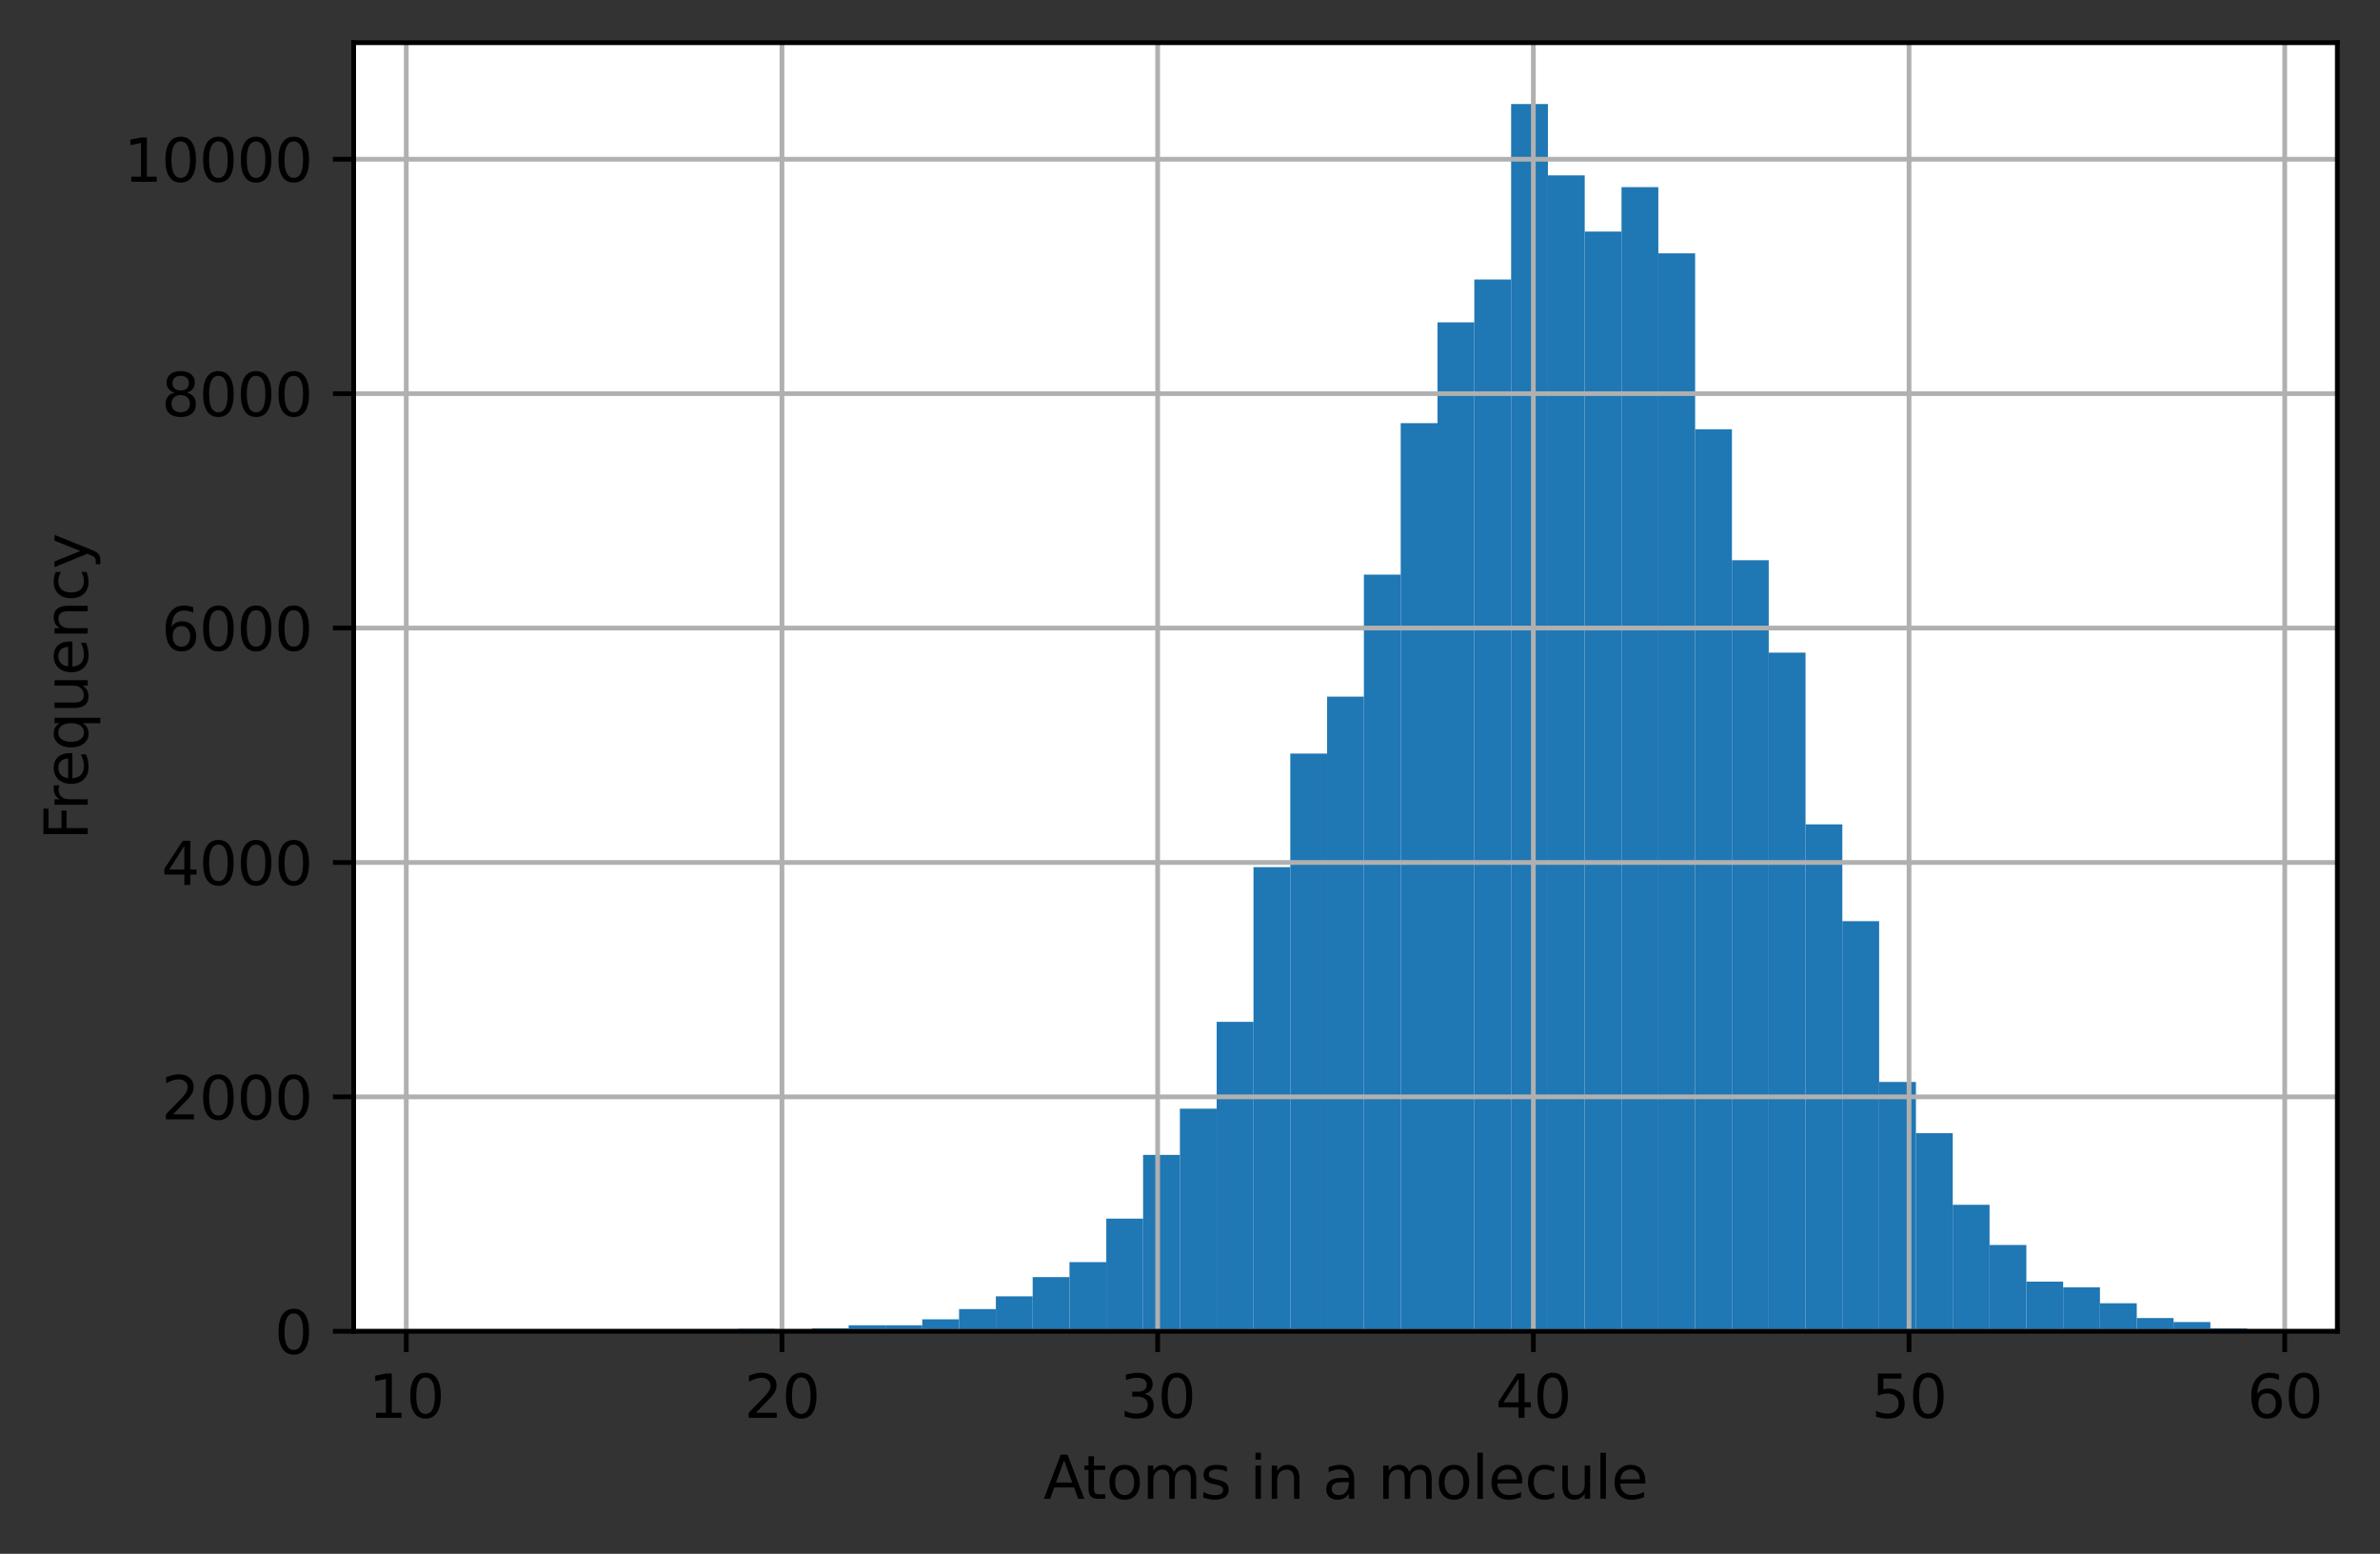 <?xml version="1.0" encoding="utf-8" standalone="no"?>
<!DOCTYPE svg PUBLIC "-//W3C//DTD SVG 1.1//EN"
  "http://www.w3.org/Graphics/SVG/1.1/DTD/svg11.dtd">
<svg xmlns:xlink="http://www.w3.org/1999/xlink" width="401.691pt" height="262.196pt" viewBox="0 0 401.691 262.196" xmlns="http://www.w3.org/2000/svg" version="1.1">
 <rect x="0" y="0" width="401.691" height="262.196" fill="#333333" stroke="none"/>
 <defs>
  <style type="text/css">*{stroke-linejoin: round; stroke-linecap: butt}</style>
 </defs>
 <g id="figure_1">
  <g id="patch_1">
   <path d="M 0 262.196 
L 401.691 262.196 
L 401.691 0 
L 0 0 
L 0 262.196 
z
" style="fill: none"/>
  </g>
  <g id="axes_1">
   <g id="patch_2">
    <path d="M 59.691 224.64 
L 394.491 224.64 
L 394.491 7.2 
L 59.691 7.2 
z
" style="fill: #ffffff"/>
   </g>
   <g id="patch_3">
    <path d="M 74.909 224.64 
L 81.12 224.64 
L 81.12 224.62 
L 74.909 224.62 
z
" clip-path="url(#p9ab1b6b2c2)" style="fill: #1f77b4"/>
   </g>
   <g id="patch_4">
    <path d="M 81.12 224.64 
L 87.332 224.64 
L 87.332 224.62 
L 81.12 224.62 
z
" clip-path="url(#p9ab1b6b2c2)" style="fill: #1f77b4"/>
   </g>
   <g id="patch_5">
    <path d="M 87.332 224.64 
L 93.543 224.64 
L 93.543 224.62 
L 87.332 224.62 
z
" clip-path="url(#p9ab1b6b2c2)" style="fill: #1f77b4"/>
   </g>
   <g id="patch_6">
    <path d="M 93.543 224.64 
L 99.755 224.64 
L 99.755 224.6 
L 93.543 224.6 
z
" clip-path="url(#p9ab1b6b2c2)" style="fill: #1f77b4"/>
   </g>
   <g id="patch_7">
    <path d="M 99.755 224.64 
L 105.966 224.64 
L 105.966 224.62 
L 99.755 224.62 
z
" clip-path="url(#p9ab1b6b2c2)" style="fill: #1f77b4"/>
   </g>
   <g id="patch_8">
    <path d="M 105.966 224.64 
L 112.178 224.64 
L 112.178 224.6 
L 105.966 224.6 
z
" clip-path="url(#p9ab1b6b2c2)" style="fill: #1f77b4"/>
   </g>
   <g id="patch_9">
    <path d="M 112.178 224.64 
L 118.389 224.64 
L 118.389 224.521 
L 112.178 224.521 
z
" clip-path="url(#p9ab1b6b2c2)" style="fill: #1f77b4"/>
   </g>
   <g id="patch_10">
    <path d="M 118.389 224.64 
L 124.601 224.64 
L 124.601 224.561 
L 118.389 224.561 
z
" clip-path="url(#p9ab1b6b2c2)" style="fill: #1f77b4"/>
   </g>
   <g id="patch_11">
    <path d="M 124.601 224.64 
L 130.812 224.64 
L 130.812 224.225 
L 124.601 224.225 
z
" clip-path="url(#p9ab1b6b2c2)" style="fill: #1f77b4"/>
   </g>
   <g id="patch_12">
    <path d="M 130.812 224.64 
L 137.024 224.64 
L 137.024 224.541 
L 130.812 224.541 
z
" clip-path="url(#p9ab1b6b2c2)" style="fill: #1f77b4"/>
   </g>
   <g id="patch_13">
    <path d="M 137.024 224.64 
L 143.235 224.64 
L 143.235 224.126 
L 137.024 224.126 
z
" clip-path="url(#p9ab1b6b2c2)" style="fill: #1f77b4"/>
   </g>
   <g id="patch_14">
    <path d="M 143.235 224.64 
L 149.447 224.64 
L 149.447 223.631 
L 143.235 223.631 
z
" clip-path="url(#p9ab1b6b2c2)" style="fill: #1f77b4"/>
   </g>
   <g id="patch_15">
    <path d="M 149.447 224.64 
L 155.658 224.64 
L 155.658 223.631 
L 149.447 223.631 
z
" clip-path="url(#p9ab1b6b2c2)" style="fill: #1f77b4"/>
   </g>
   <g id="patch_16">
    <path d="M 155.658 224.64 
L 161.87 224.64 
L 161.87 222.623 
L 155.658 222.623 
z
" clip-path="url(#p9ab1b6b2c2)" style="fill: #1f77b4"/>
   </g>
   <g id="patch_17">
    <path d="M 161.87 224.64 
L 168.081 224.64 
L 168.081 220.902 
L 161.87 220.902 
z
" clip-path="url(#p9ab1b6b2c2)" style="fill: #1f77b4"/>
   </g>
   <g id="patch_18">
    <path d="M 168.081 224.64 
L 174.293 224.64 
L 174.293 218.746 
L 168.081 218.746 
z
" clip-path="url(#p9ab1b6b2c2)" style="fill: #1f77b4"/>
   </g>
   <g id="patch_19">
    <path d="M 174.293 224.64 
L 180.504 224.64 
L 180.504 215.503 
L 174.293 215.503 
z
" clip-path="url(#p9ab1b6b2c2)" style="fill: #1f77b4"/>
   </g>
   <g id="patch_20">
    <path d="M 180.504 224.64 
L 186.716 224.64 
L 186.716 212.972 
L 180.504 212.972 
z
" clip-path="url(#p9ab1b6b2c2)" style="fill: #1f77b4"/>
   </g>
   <g id="patch_21">
    <path d="M 186.716 224.64 
L 192.927 224.64 
L 192.927 205.634 
L 186.716 205.634 
z
" clip-path="url(#p9ab1b6b2c2)" style="fill: #1f77b4"/>
   </g>
   <g id="patch_22">
    <path d="M 192.927 224.64 
L 199.139 224.64 
L 199.139 194.876 
L 192.927 194.876 
z
" clip-path="url(#p9ab1b6b2c2)" style="fill: #1f77b4"/>
   </g>
   <g id="patch_23">
    <path d="M 199.139 224.64 
L 205.35 224.64 
L 205.35 187.083 
L 199.139 187.083 
z
" clip-path="url(#p9ab1b6b2c2)" style="fill: #1f77b4"/>
   </g>
   <g id="patch_24">
    <path d="M 205.35 224.64 
L 211.562 224.64 
L 211.562 172.429 
L 205.35 172.429 
z
" clip-path="url(#p9ab1b6b2c2)" style="fill: #1f77b4"/>
   </g>
   <g id="patch_25">
    <path d="M 211.562 224.64 
L 217.773 224.64 
L 217.773 146.323 
L 211.562 146.323 
z
" clip-path="url(#p9ab1b6b2c2)" style="fill: #1f77b4"/>
   </g>
   <g id="patch_26">
    <path d="M 217.773 224.64 
L 223.985 224.64 
L 223.985 127.159 
L 217.773 127.159 
z
" clip-path="url(#p9ab1b6b2c2)" style="fill: #1f77b4"/>
   </g>
   <g id="patch_27">
    <path d="M 223.985 224.64 
L 230.196 224.64 
L 230.196 117.547 
L 223.985 117.547 
z
" clip-path="url(#p9ab1b6b2c2)" style="fill: #1f77b4"/>
   </g>
   <g id="patch_28">
    <path d="M 230.196 224.64 
L 236.408 224.64 
L 236.408 96.959 
L 230.196 96.959 
z
" clip-path="url(#p9ab1b6b2c2)" style="fill: #1f77b4"/>
   </g>
   <g id="patch_29">
    <path d="M 236.408 224.64 
L 242.619 224.64 
L 242.619 71.407 
L 236.408 71.407 
z
" clip-path="url(#p9ab1b6b2c2)" style="fill: #1f77b4"/>
   </g>
   <g id="patch_30">
    <path d="M 242.619 224.64 
L 248.831 224.64 
L 248.831 54.399 
L 242.619 54.399 
z
" clip-path="url(#p9ab1b6b2c2)" style="fill: #1f77b4"/>
   </g>
   <g id="patch_31">
    <path d="M 248.831 224.64 
L 255.042 224.64 
L 255.042 47.161 
L 248.831 47.161 
z
" clip-path="url(#p9ab1b6b2c2)" style="fill: #1f77b4"/>
   </g>
   <g id="patch_32">
    <path d="M 255.042 224.64 
L 261.254 224.64 
L 261.254 17.554 
L 255.042 17.554 
z
" clip-path="url(#p9ab1b6b2c2)" style="fill: #1f77b4"/>
   </g>
   <g id="patch_33">
    <path d="M 261.254 224.64 
L 267.465 224.64 
L 267.465 29.599 
L 261.254 29.599 
z
" clip-path="url(#p9ab1b6b2c2)" style="fill: #1f77b4"/>
   </g>
   <g id="patch_34">
    <path d="M 267.465 224.64 
L 273.677 224.64 
L 273.677 39.072 
L 267.465 39.072 
z
" clip-path="url(#p9ab1b6b2c2)" style="fill: #1f77b4"/>
   </g>
   <g id="patch_35">
    <path d="M 273.677 224.64 
L 279.888 224.64 
L 279.888 31.576 
L 273.677 31.576 
z
" clip-path="url(#p9ab1b6b2c2)" style="fill: #1f77b4"/>
   </g>
   <g id="patch_36">
    <path d="M 279.888 224.64 
L 286.1 224.64 
L 286.1 42.75 
L 279.888 42.75 
z
" clip-path="url(#p9ab1b6b2c2)" style="fill: #1f77b4"/>
   </g>
   <g id="patch_37">
    <path d="M 286.1 224.64 
L 292.311 224.64 
L 292.311 72.436 
L 286.1 72.436 
z
" clip-path="url(#p9ab1b6b2c2)" style="fill: #1f77b4"/>
   </g>
   <g id="patch_38">
    <path d="M 292.311 224.64 
L 298.523 224.64 
L 298.523 94.527 
L 292.311 94.527 
z
" clip-path="url(#p9ab1b6b2c2)" style="fill: #1f77b4"/>
   </g>
   <g id="patch_39">
    <path d="M 298.523 224.64 
L 304.734 224.64 
L 304.734 110.131 
L 298.523 110.131 
z
" clip-path="url(#p9ab1b6b2c2)" style="fill: #1f77b4"/>
   </g>
   <g id="patch_40">
    <path d="M 304.734 224.64 
L 310.946 224.64 
L 310.946 139.104 
L 304.734 139.104 
z
" clip-path="url(#p9ab1b6b2c2)" style="fill: #1f77b4"/>
   </g>
   <g id="patch_41">
    <path d="M 310.946 224.64 
L 317.157 224.64 
L 317.157 155.44 
L 310.946 155.44 
z
" clip-path="url(#p9ab1b6b2c2)" style="fill: #1f77b4"/>
   </g>
   <g id="patch_42">
    <path d="M 317.157 224.64 
L 323.369 224.64 
L 323.369 182.574 
L 317.157 182.574 
z
" clip-path="url(#p9ab1b6b2c2)" style="fill: #1f77b4"/>
   </g>
   <g id="patch_43">
    <path d="M 323.369 224.64 
L 329.58 224.64 
L 329.58 191.217 
L 323.369 191.217 
z
" clip-path="url(#p9ab1b6b2c2)" style="fill: #1f77b4"/>
   </g>
   <g id="patch_44">
    <path d="M 329.58 224.64 
L 335.792 224.64 
L 335.792 203.301 
L 329.58 203.301 
z
" clip-path="url(#p9ab1b6b2c2)" style="fill: #1f77b4"/>
   </g>
   <g id="patch_45">
    <path d="M 335.792 224.64 
L 342.003 224.64 
L 342.003 210.084 
L 335.792 210.084 
z
" clip-path="url(#p9ab1b6b2c2)" style="fill: #1f77b4"/>
   </g>
   <g id="patch_46">
    <path d="M 342.003 224.64 
L 348.215 224.64 
L 348.215 216.255 
L 342.003 216.255 
z
" clip-path="url(#p9ab1b6b2c2)" style="fill: #1f77b4"/>
   </g>
   <g id="patch_47">
    <path d="M 348.215 224.64 
L 354.426 224.64 
L 354.426 217.224 
L 348.215 217.224 
z
" clip-path="url(#p9ab1b6b2c2)" style="fill: #1f77b4"/>
   </g>
   <g id="patch_48">
    <path d="M 354.426 224.64 
L 360.638 224.64 
L 360.638 219.913 
L 354.426 219.913 
z
" clip-path="url(#p9ab1b6b2c2)" style="fill: #1f77b4"/>
   </g>
   <g id="patch_49">
    <path d="M 360.638 224.64 
L 366.849 224.64 
L 366.849 222.405 
L 360.638 222.405 
z
" clip-path="url(#p9ab1b6b2c2)" style="fill: #1f77b4"/>
   </g>
   <g id="patch_50">
    <path d="M 366.849 224.64 
L 373.061 224.64 
L 373.061 223.078 
L 366.849 223.078 
z
" clip-path="url(#p9ab1b6b2c2)" style="fill: #1f77b4"/>
   </g>
   <g id="patch_51">
    <path d="M 373.061 224.64 
L 379.272 224.64 
L 379.272 224.146 
L 373.061 224.146 
z
" clip-path="url(#p9ab1b6b2c2)" style="fill: #1f77b4"/>
   </g>
   <g id="matplotlib.axis_1">
    <g id="xtick_1">
     <g id="line2d_1">
      <path d="M 68.568 224.64 
L 68.568 7.2 
" clip-path="url(#p9ab1b6b2c2)" style="fill: none; stroke: #b0b0b0; stroke-width: 0.8; stroke-linecap: square"/>
     </g>
     <g id="line2d_2">
      <defs>
       <path id="mabae543d43" d="M 0 0 
L 0 3.5 
" style="stroke: #000000; stroke-width: 0.8"/>
      </defs>
      <g>
       <use xlink:href="#mabae543d43" x="68.568" y="224.64" style="stroke: #000000; stroke-width: 0.8"/>
      </g>
     </g>
     <g id="text_1">
      <!-- 10 -->
      <g transform="translate(62.205 239.238)scale(0.1 -0.1)">
       <defs>
        <path id="DejaVuSans-31" d="M 794 531 
L 1825 531 
L 1825 4091 
L 703 3866 
L 703 4441 
L 1819 4666 
L 2450 4666 
L 2450 531 
L 3481 531 
L 3481 0 
L 794 0 
L 794 531 
z
" transform="scale(0.016)"/>
        <path id="DejaVuSans-30" d="M 2034 4250 
Q 1547 4250 1301 3770 
Q 1056 3291 1056 2328 
Q 1056 1369 1301 889 
Q 1547 409 2034 409 
Q 2525 409 2770 889 
Q 3016 1369 3016 2328 
Q 3016 3291 2770 3770 
Q 2525 4250 2034 4250 
z
M 2034 4750 
Q 2819 4750 3233 4129 
Q 3647 3509 3647 2328 
Q 3647 1150 3233 529 
Q 2819 -91 2034 -91 
Q 1250 -91 836 529 
Q 422 1150 422 2328 
Q 422 3509 836 4129 
Q 1250 4750 2034 4750 
z
" transform="scale(0.016)"/>
       </defs>
       <use xlink:href="#DejaVuSans-31"/>
       <use xlink:href="#DejaVuSans-30" x="63.623"/>
      </g>
     </g>
    </g>
    <g id="xtick_2">
     <g id="line2d_3">
      <path d="M 131.977 224.64 
L 131.977 7.2 
" clip-path="url(#p9ab1b6b2c2)" style="fill: none; stroke: #b0b0b0; stroke-width: 0.8; stroke-linecap: square"/>
     </g>
     <g id="line2d_4">
      <g>
       <use xlink:href="#mabae543d43" x="131.977" y="224.64" style="stroke: #000000; stroke-width: 0.8"/>
      </g>
     </g>
     <g id="text_2">
      <!-- 20 -->
      <g transform="translate(125.614 239.238)scale(0.1 -0.1)">
       <defs>
        <path id="DejaVuSans-32" d="M 1228 531 
L 3431 531 
L 3431 0 
L 469 0 
L 469 531 
Q 828 903 1448 1529 
Q 2069 2156 2228 2338 
Q 2531 2678 2651 2914 
Q 2772 3150 2772 3378 
Q 2772 3750 2511 3984 
Q 2250 4219 1831 4219 
Q 1534 4219 1204 4116 
Q 875 4013 500 3803 
L 500 4441 
Q 881 4594 1212 4672 
Q 1544 4750 1819 4750 
Q 2544 4750 2975 4387 
Q 3406 4025 3406 3419 
Q 3406 3131 3298 2873 
Q 3191 2616 2906 2266 
Q 2828 2175 2409 1742 
Q 1991 1309 1228 531 
z
" transform="scale(0.016)"/>
       </defs>
       <use xlink:href="#DejaVuSans-32"/>
       <use xlink:href="#DejaVuSans-30" x="63.623"/>
      </g>
     </g>
    </g>
    <g id="xtick_3">
     <g id="line2d_5">
      <path d="M 195.386 224.64 
L 195.386 7.2 
" clip-path="url(#p9ab1b6b2c2)" style="fill: none; stroke: #b0b0b0; stroke-width: 0.8; stroke-linecap: square"/>
     </g>
     <g id="line2d_6">
      <g>
       <use xlink:href="#mabae543d43" x="195.386" y="224.64" style="stroke: #000000; stroke-width: 0.8"/>
      </g>
     </g>
     <g id="text_3">
      <!-- 30 -->
      <g transform="translate(189.024 239.238)scale(0.1 -0.1)">
       <defs>
        <path id="DejaVuSans-33" d="M 2597 2516 
Q 3050 2419 3304 2112 
Q 3559 1806 3559 1356 
Q 3559 666 3084 287 
Q 2609 -91 1734 -91 
Q 1441 -91 1130 -33 
Q 819 25 488 141 
L 488 750 
Q 750 597 1062 519 
Q 1375 441 1716 441 
Q 2309 441 2620 675 
Q 2931 909 2931 1356 
Q 2931 1769 2642 2001 
Q 2353 2234 1838 2234 
L 1294 2234 
L 1294 2753 
L 1863 2753 
Q 2328 2753 2575 2939 
Q 2822 3125 2822 3475 
Q 2822 3834 2567 4026 
Q 2313 4219 1838 4219 
Q 1578 4219 1281 4162 
Q 984 4106 628 3988 
L 628 4550 
Q 988 4650 1302 4700 
Q 1616 4750 1894 4750 
Q 2613 4750 3031 4423 
Q 3450 4097 3450 3541 
Q 3450 3153 3228 2886 
Q 3006 2619 2597 2516 
z
" transform="scale(0.016)"/>
       </defs>
       <use xlink:href="#DejaVuSans-33"/>
       <use xlink:href="#DejaVuSans-30" x="63.623"/>
      </g>
     </g>
    </g>
    <g id="xtick_4">
     <g id="line2d_7">
      <path d="M 258.795 224.64 
L 258.795 7.2 
" clip-path="url(#p9ab1b6b2c2)" style="fill: none; stroke: #b0b0b0; stroke-width: 0.8; stroke-linecap: square"/>
     </g>
     <g id="line2d_8">
      <g>
       <use xlink:href="#mabae543d43" x="258.795" y="224.64" style="stroke: #000000; stroke-width: 0.8"/>
      </g>
     </g>
     <g id="text_4">
      <!-- 40 -->
      <g transform="translate(252.433 239.238)scale(0.1 -0.1)">
       <defs>
        <path id="DejaVuSans-34" d="M 2419 4116 
L 825 1625 
L 2419 1625 
L 2419 4116 
z
M 2253 4666 
L 3047 4666 
L 3047 1625 
L 3713 1625 
L 3713 1100 
L 3047 1100 
L 3047 0 
L 2419 0 
L 2419 1100 
L 313 1100 
L 313 1709 
L 2253 4666 
z
" transform="scale(0.016)"/>
       </defs>
       <use xlink:href="#DejaVuSans-34"/>
       <use xlink:href="#DejaVuSans-30" x="63.623"/>
      </g>
     </g>
    </g>
    <g id="xtick_5">
     <g id="line2d_9">
      <path d="M 322.204 224.64 
L 322.204 7.2 
" clip-path="url(#p9ab1b6b2c2)" style="fill: none; stroke: #b0b0b0; stroke-width: 0.8; stroke-linecap: square"/>
     </g>
     <g id="line2d_10">
      <g>
       <use xlink:href="#mabae543d43" x="322.204" y="224.64" style="stroke: #000000; stroke-width: 0.8"/>
      </g>
     </g>
     <g id="text_5">
      <!-- 50 -->
      <g transform="translate(315.842 239.238)scale(0.1 -0.1)">
       <defs>
        <path id="DejaVuSans-35" d="M 691 4666 
L 3169 4666 
L 3169 4134 
L 1269 4134 
L 1269 2991 
Q 1406 3038 1543 3061 
Q 1681 3084 1819 3084 
Q 2600 3084 3056 2656 
Q 3513 2228 3513 1497 
Q 3513 744 3044 326 
Q 2575 -91 1722 -91 
Q 1428 -91 1123 -41 
Q 819 9 494 109 
L 494 744 
Q 775 591 1075 516 
Q 1375 441 1709 441 
Q 2250 441 2565 725 
Q 2881 1009 2881 1497 
Q 2881 1984 2565 2268 
Q 2250 2553 1709 2553 
Q 1456 2553 1204 2497 
Q 953 2441 691 2322 
L 691 4666 
z
" transform="scale(0.016)"/>
       </defs>
       <use xlink:href="#DejaVuSans-35"/>
       <use xlink:href="#DejaVuSans-30" x="63.623"/>
      </g>
     </g>
    </g>
    <g id="xtick_6">
     <g id="line2d_11">
      <path d="M 385.613 224.64 
L 385.613 7.2 
" clip-path="url(#p9ab1b6b2c2)" style="fill: none; stroke: #b0b0b0; stroke-width: 0.8; stroke-linecap: square"/>
     </g>
     <g id="line2d_12">
      <g>
       <use xlink:href="#mabae543d43" x="385.613" y="224.64" style="stroke: #000000; stroke-width: 0.8"/>
      </g>
     </g>
     <g id="text_6">
      <!-- 60 -->
      <g transform="translate(379.251 239.238)scale(0.1 -0.1)">
       <defs>
        <path id="DejaVuSans-36" d="M 2113 2584 
Q 1688 2584 1439 2293 
Q 1191 2003 1191 1497 
Q 1191 994 1439 701 
Q 1688 409 2113 409 
Q 2538 409 2786 701 
Q 3034 994 3034 1497 
Q 3034 2003 2786 2293 
Q 2538 2584 2113 2584 
z
M 3366 4563 
L 3366 3988 
Q 3128 4100 2886 4159 
Q 2644 4219 2406 4219 
Q 1781 4219 1451 3797 
Q 1122 3375 1075 2522 
Q 1259 2794 1537 2939 
Q 1816 3084 2150 3084 
Q 2853 3084 3261 2657 
Q 3669 2231 3669 1497 
Q 3669 778 3244 343 
Q 2819 -91 2113 -91 
Q 1303 -91 875 529 
Q 447 1150 447 2328 
Q 447 3434 972 4092 
Q 1497 4750 2381 4750 
Q 2619 4750 2861 4703 
Q 3103 4656 3366 4563 
z
" transform="scale(0.016)"/>
       </defs>
       <use xlink:href="#DejaVuSans-36"/>
       <use xlink:href="#DejaVuSans-30" x="63.623"/>
      </g>
     </g>
    </g>
    <g id="text_7">
     <!-- Atoms in a molecule -->
     <g transform="translate(176.095 252.917)scale(0.1 -0.1)">
      <defs>
       <path id="DejaVuSans-41" d="M 2188 4044 
L 1331 1722 
L 3047 1722 
L 2188 4044 
z
M 1831 4666 
L 2547 4666 
L 4325 0 
L 3669 0 
L 3244 1197 
L 1141 1197 
L 716 0 
L 50 0 
L 1831 4666 
z
" transform="scale(0.016)"/>
       <path id="DejaVuSans-74" d="M 1172 4494 
L 1172 3500 
L 2356 3500 
L 2356 3053 
L 1172 3053 
L 1172 1153 
Q 1172 725 1289 603 
Q 1406 481 1766 481 
L 2356 481 
L 2356 0 
L 1766 0 
Q 1100 0 847 248 
Q 594 497 594 1153 
L 594 3053 
L 172 3053 
L 172 3500 
L 594 3500 
L 594 4494 
L 1172 4494 
z
" transform="scale(0.016)"/>
       <path id="DejaVuSans-6f" d="M 1959 3097 
Q 1497 3097 1228 2736 
Q 959 2375 959 1747 
Q 959 1119 1226 758 
Q 1494 397 1959 397 
Q 2419 397 2687 759 
Q 2956 1122 2956 1747 
Q 2956 2369 2687 2733 
Q 2419 3097 1959 3097 
z
M 1959 3584 
Q 2709 3584 3137 3096 
Q 3566 2609 3566 1747 
Q 3566 888 3137 398 
Q 2709 -91 1959 -91 
Q 1206 -91 779 398 
Q 353 888 353 1747 
Q 353 2609 779 3096 
Q 1206 3584 1959 3584 
z
" transform="scale(0.016)"/>
       <path id="DejaVuSans-6d" d="M 3328 2828 
Q 3544 3216 3844 3400 
Q 4144 3584 4550 3584 
Q 5097 3584 5394 3201 
Q 5691 2819 5691 2113 
L 5691 0 
L 5113 0 
L 5113 2094 
Q 5113 2597 4934 2840 
Q 4756 3084 4391 3084 
Q 3944 3084 3684 2787 
Q 3425 2491 3425 1978 
L 3425 0 
L 2847 0 
L 2847 2094 
Q 2847 2600 2669 2842 
Q 2491 3084 2119 3084 
Q 1678 3084 1418 2786 
Q 1159 2488 1159 1978 
L 1159 0 
L 581 0 
L 581 3500 
L 1159 3500 
L 1159 2956 
Q 1356 3278 1631 3431 
Q 1906 3584 2284 3584 
Q 2666 3584 2933 3390 
Q 3200 3197 3328 2828 
z
" transform="scale(0.016)"/>
       <path id="DejaVuSans-73" d="M 2834 3397 
L 2834 2853 
Q 2591 2978 2328 3040 
Q 2066 3103 1784 3103 
Q 1356 3103 1142 2972 
Q 928 2841 928 2578 
Q 928 2378 1081 2264 
Q 1234 2150 1697 2047 
L 1894 2003 
Q 2506 1872 2764 1633 
Q 3022 1394 3022 966 
Q 3022 478 2636 193 
Q 2250 -91 1575 -91 
Q 1294 -91 989 -36 
Q 684 19 347 128 
L 347 722 
Q 666 556 975 473 
Q 1284 391 1588 391 
Q 1994 391 2212 530 
Q 2431 669 2431 922 
Q 2431 1156 2273 1281 
Q 2116 1406 1581 1522 
L 1381 1569 
Q 847 1681 609 1914 
Q 372 2147 372 2553 
Q 372 3047 722 3315 
Q 1072 3584 1716 3584 
Q 2034 3584 2315 3537 
Q 2597 3491 2834 3397 
z
" transform="scale(0.016)"/>
       <path id="DejaVuSans-20" transform="scale(0.016)"/>
       <path id="DejaVuSans-69" d="M 603 3500 
L 1178 3500 
L 1178 0 
L 603 0 
L 603 3500 
z
M 603 4863 
L 1178 4863 
L 1178 4134 
L 603 4134 
L 603 4863 
z
" transform="scale(0.016)"/>
       <path id="DejaVuSans-6e" d="M 3513 2113 
L 3513 0 
L 2938 0 
L 2938 2094 
Q 2938 2591 2744 2837 
Q 2550 3084 2163 3084 
Q 1697 3084 1428 2787 
Q 1159 2491 1159 1978 
L 1159 0 
L 581 0 
L 581 3500 
L 1159 3500 
L 1159 2956 
Q 1366 3272 1645 3428 
Q 1925 3584 2291 3584 
Q 2894 3584 3203 3211 
Q 3513 2838 3513 2113 
z
" transform="scale(0.016)"/>
       <path id="DejaVuSans-61" d="M 2194 1759 
Q 1497 1759 1228 1600 
Q 959 1441 959 1056 
Q 959 750 1161 570 
Q 1363 391 1709 391 
Q 2188 391 2477 730 
Q 2766 1069 2766 1631 
L 2766 1759 
L 2194 1759 
z
M 3341 1997 
L 3341 0 
L 2766 0 
L 2766 531 
Q 2569 213 2275 61 
Q 1981 -91 1556 -91 
Q 1019 -91 701 211 
Q 384 513 384 1019 
Q 384 1609 779 1909 
Q 1175 2209 1959 2209 
L 2766 2209 
L 2766 2266 
Q 2766 2663 2505 2880 
Q 2244 3097 1772 3097 
Q 1472 3097 1187 3025 
Q 903 2953 641 2809 
L 641 3341 
Q 956 3463 1253 3523 
Q 1550 3584 1831 3584 
Q 2591 3584 2966 3190 
Q 3341 2797 3341 1997 
z
" transform="scale(0.016)"/>
       <path id="DejaVuSans-6c" d="M 603 4863 
L 1178 4863 
L 1178 0 
L 603 0 
L 603 4863 
z
" transform="scale(0.016)"/>
       <path id="DejaVuSans-65" d="M 3597 1894 
L 3597 1613 
L 953 1613 
Q 991 1019 1311 708 
Q 1631 397 2203 397 
Q 2534 397 2845 478 
Q 3156 559 3463 722 
L 3463 178 
Q 3153 47 2828 -22 
Q 2503 -91 2169 -91 
Q 1331 -91 842 396 
Q 353 884 353 1716 
Q 353 2575 817 3079 
Q 1281 3584 2069 3584 
Q 2775 3584 3186 3129 
Q 3597 2675 3597 1894 
z
M 3022 2063 
Q 3016 2534 2758 2815 
Q 2500 3097 2075 3097 
Q 1594 3097 1305 2825 
Q 1016 2553 972 2059 
L 3022 2063 
z
" transform="scale(0.016)"/>
       <path id="DejaVuSans-63" d="M 3122 3366 
L 3122 2828 
Q 2878 2963 2633 3030 
Q 2388 3097 2138 3097 
Q 1578 3097 1268 2742 
Q 959 2388 959 1747 
Q 959 1106 1268 751 
Q 1578 397 2138 397 
Q 2388 397 2633 464 
Q 2878 531 3122 666 
L 3122 134 
Q 2881 22 2623 -34 
Q 2366 -91 2075 -91 
Q 1284 -91 818 406 
Q 353 903 353 1747 
Q 353 2603 823 3093 
Q 1294 3584 2113 3584 
Q 2378 3584 2631 3529 
Q 2884 3475 3122 3366 
z
" transform="scale(0.016)"/>
       <path id="DejaVuSans-75" d="M 544 1381 
L 544 3500 
L 1119 3500 
L 1119 1403 
Q 1119 906 1312 657 
Q 1506 409 1894 409 
Q 2359 409 2629 706 
Q 2900 1003 2900 1516 
L 2900 3500 
L 3475 3500 
L 3475 0 
L 2900 0 
L 2900 538 
Q 2691 219 2414 64 
Q 2138 -91 1772 -91 
Q 1169 -91 856 284 
Q 544 659 544 1381 
z
M 1991 3584 
L 1991 3584 
z
" transform="scale(0.016)"/>
      </defs>
      <use xlink:href="#DejaVuSans-41"/>
      <use xlink:href="#DejaVuSans-74" x="66.658"/>
      <use xlink:href="#DejaVuSans-6f" x="105.867"/>
      <use xlink:href="#DejaVuSans-6d" x="167.049"/>
      <use xlink:href="#DejaVuSans-73" x="264.461"/>
      <use xlink:href="#DejaVuSans-20" x="316.561"/>
      <use xlink:href="#DejaVuSans-69" x="348.348"/>
      <use xlink:href="#DejaVuSans-6e" x="376.131"/>
      <use xlink:href="#DejaVuSans-20" x="439.51"/>
      <use xlink:href="#DejaVuSans-61" x="471.297"/>
      <use xlink:href="#DejaVuSans-20" x="532.576"/>
      <use xlink:href="#DejaVuSans-6d" x="564.363"/>
      <use xlink:href="#DejaVuSans-6f" x="661.775"/>
      <use xlink:href="#DejaVuSans-6c" x="722.957"/>
      <use xlink:href="#DejaVuSans-65" x="750.74"/>
      <use xlink:href="#DejaVuSans-63" x="812.264"/>
      <use xlink:href="#DejaVuSans-75" x="867.244"/>
      <use xlink:href="#DejaVuSans-6c" x="930.623"/>
      <use xlink:href="#DejaVuSans-65" x="958.406"/>
     </g>
    </g>
   </g>
   <g id="matplotlib.axis_2">
    <g id="ytick_1">
     <g id="line2d_13">
      <path d="M 59.691 224.64 
L 394.491 224.64 
" clip-path="url(#p9ab1b6b2c2)" style="fill: none; stroke: #b0b0b0; stroke-width: 0.8; stroke-linecap: square"/>
     </g>
     <g id="line2d_14">
      <defs>
       <path id="m6a761ffbe0" d="M 0 0 
L -3.5 0 
" style="stroke: #000000; stroke-width: 0.8"/>
      </defs>
      <g>
       <use xlink:href="#m6a761ffbe0" x="59.691" y="224.64" style="stroke: #000000; stroke-width: 0.8"/>
      </g>
     </g>
     <g id="text_8">
      <!-- 0 -->
      <g transform="translate(46.328 228.439)scale(0.1 -0.1)">
       <use xlink:href="#DejaVuSans-30"/>
      </g>
     </g>
    </g>
    <g id="ytick_2">
     <g id="line2d_15">
      <path d="M 59.691 185.086 
L 394.491 185.086 
" clip-path="url(#p9ab1b6b2c2)" style="fill: none; stroke: #b0b0b0; stroke-width: 0.8; stroke-linecap: square"/>
     </g>
     <g id="line2d_16">
      <g>
       <use xlink:href="#m6a761ffbe0" x="59.691" y="185.086" style="stroke: #000000; stroke-width: 0.8"/>
      </g>
     </g>
     <g id="text_9">
      <!-- 2000 -->
      <g transform="translate(27.241 188.885)scale(0.1 -0.1)">
       <use xlink:href="#DejaVuSans-32"/>
       <use xlink:href="#DejaVuSans-30" x="63.623"/>
       <use xlink:href="#DejaVuSans-30" x="127.246"/>
       <use xlink:href="#DejaVuSans-30" x="190.869"/>
      </g>
     </g>
    </g>
    <g id="ytick_3">
     <g id="line2d_17">
      <path d="M 59.691 145.532 
L 394.491 145.532 
" clip-path="url(#p9ab1b6b2c2)" style="fill: none; stroke: #b0b0b0; stroke-width: 0.8; stroke-linecap: square"/>
     </g>
     <g id="line2d_18">
      <g>
       <use xlink:href="#m6a761ffbe0" x="59.691" y="145.532" style="stroke: #000000; stroke-width: 0.8"/>
      </g>
     </g>
     <g id="text_10">
      <!-- 4000 -->
      <g transform="translate(27.241 149.331)scale(0.1 -0.1)">
       <use xlink:href="#DejaVuSans-34"/>
       <use xlink:href="#DejaVuSans-30" x="63.623"/>
       <use xlink:href="#DejaVuSans-30" x="127.246"/>
       <use xlink:href="#DejaVuSans-30" x="190.869"/>
      </g>
     </g>
    </g>
    <g id="ytick_4">
     <g id="line2d_19">
      <path d="M 59.691 105.978 
L 394.491 105.978 
" clip-path="url(#p9ab1b6b2c2)" style="fill: none; stroke: #b0b0b0; stroke-width: 0.8; stroke-linecap: square"/>
     </g>
     <g id="line2d_20">
      <g>
       <use xlink:href="#m6a761ffbe0" x="59.691" y="105.978" style="stroke: #000000; stroke-width: 0.8"/>
      </g>
     </g>
     <g id="text_11">
      <!-- 6000 -->
      <g transform="translate(27.241 109.777)scale(0.1 -0.1)">
       <use xlink:href="#DejaVuSans-36"/>
       <use xlink:href="#DejaVuSans-30" x="63.623"/>
       <use xlink:href="#DejaVuSans-30" x="127.246"/>
       <use xlink:href="#DejaVuSans-30" x="190.869"/>
      </g>
     </g>
    </g>
    <g id="ytick_5">
     <g id="line2d_21">
      <path d="M 59.691 66.423 
L 394.491 66.423 
" clip-path="url(#p9ab1b6b2c2)" style="fill: none; stroke: #b0b0b0; stroke-width: 0.8; stroke-linecap: square"/>
     </g>
     <g id="line2d_22">
      <g>
       <use xlink:href="#m6a761ffbe0" x="59.691" y="66.423" style="stroke: #000000; stroke-width: 0.8"/>
      </g>
     </g>
     <g id="text_12">
      <!-- 8000 -->
      <g transform="translate(27.241 70.223)scale(0.1 -0.1)">
       <defs>
        <path id="DejaVuSans-38" d="M 2034 2216 
Q 1584 2216 1326 1975 
Q 1069 1734 1069 1313 
Q 1069 891 1326 650 
Q 1584 409 2034 409 
Q 2484 409 2743 651 
Q 3003 894 3003 1313 
Q 3003 1734 2745 1975 
Q 2488 2216 2034 2216 
z
M 1403 2484 
Q 997 2584 770 2862 
Q 544 3141 544 3541 
Q 544 4100 942 4425 
Q 1341 4750 2034 4750 
Q 2731 4750 3128 4425 
Q 3525 4100 3525 3541 
Q 3525 3141 3298 2862 
Q 3072 2584 2669 2484 
Q 3125 2378 3379 2068 
Q 3634 1759 3634 1313 
Q 3634 634 3220 271 
Q 2806 -91 2034 -91 
Q 1263 -91 848 271 
Q 434 634 434 1313 
Q 434 1759 690 2068 
Q 947 2378 1403 2484 
z
M 1172 3481 
Q 1172 3119 1398 2916 
Q 1625 2713 2034 2713 
Q 2441 2713 2670 2916 
Q 2900 3119 2900 3481 
Q 2900 3844 2670 4047 
Q 2441 4250 2034 4250 
Q 1625 4250 1398 4047 
Q 1172 3844 1172 3481 
z
" transform="scale(0.016)"/>
       </defs>
       <use xlink:href="#DejaVuSans-38"/>
       <use xlink:href="#DejaVuSans-30" x="63.623"/>
       <use xlink:href="#DejaVuSans-30" x="127.246"/>
       <use xlink:href="#DejaVuSans-30" x="190.869"/>
      </g>
     </g>
    </g>
    <g id="ytick_6">
     <g id="line2d_23">
      <path d="M 59.691 26.869 
L 394.491 26.869 
" clip-path="url(#p9ab1b6b2c2)" style="fill: none; stroke: #b0b0b0; stroke-width: 0.8; stroke-linecap: square"/>
     </g>
     <g id="line2d_24">
      <g>
       <use xlink:href="#m6a761ffbe0" x="59.691" y="26.869" style="stroke: #000000; stroke-width: 0.8"/>
      </g>
     </g>
     <g id="text_13">
      <!-- 10000 -->
      <g transform="translate(20.878 30.669)scale(0.1 -0.1)">
       <use xlink:href="#DejaVuSans-31"/>
       <use xlink:href="#DejaVuSans-30" x="63.623"/>
       <use xlink:href="#DejaVuSans-30" x="127.246"/>
       <use xlink:href="#DejaVuSans-30" x="190.869"/>
       <use xlink:href="#DejaVuSans-30" x="254.492"/>
      </g>
     </g>
    </g>
    <g id="text_14">
     <!-- Frequency -->
     <g transform="translate(14.798 141.75)rotate(-90)scale(0.1 -0.1)">
      <defs>
       <path id="DejaVuSans-46" d="M 628 4666 
L 3309 4666 
L 3309 4134 
L 1259 4134 
L 1259 2759 
L 3109 2759 
L 3109 2228 
L 1259 2228 
L 1259 0 
L 628 0 
L 628 4666 
z
" transform="scale(0.016)"/>
       <path id="DejaVuSans-72" d="M 2631 2963 
Q 2534 3019 2420 3045 
Q 2306 3072 2169 3072 
Q 1681 3072 1420 2755 
Q 1159 2438 1159 1844 
L 1159 0 
L 581 0 
L 581 3500 
L 1159 3500 
L 1159 2956 
Q 1341 3275 1631 3429 
Q 1922 3584 2338 3584 
Q 2397 3584 2469 3576 
Q 2541 3569 2628 3553 
L 2631 2963 
z
" transform="scale(0.016)"/>
       <path id="DejaVuSans-71" d="M 947 1747 
Q 947 1113 1208 752 
Q 1469 391 1925 391 
Q 2381 391 2643 752 
Q 2906 1113 2906 1747 
Q 2906 2381 2643 2742 
Q 2381 3103 1925 3103 
Q 1469 3103 1208 2742 
Q 947 2381 947 1747 
z
M 2906 525 
Q 2725 213 2448 61 
Q 2172 -91 1784 -91 
Q 1150 -91 751 415 
Q 353 922 353 1747 
Q 353 2572 751 3078 
Q 1150 3584 1784 3584 
Q 2172 3584 2448 3432 
Q 2725 3281 2906 2969 
L 2906 3500 
L 3481 3500 
L 3481 -1331 
L 2906 -1331 
L 2906 525 
z
" transform="scale(0.016)"/>
       <path id="DejaVuSans-79" d="M 2059 -325 
Q 1816 -950 1584 -1140 
Q 1353 -1331 966 -1331 
L 506 -1331 
L 506 -850 
L 844 -850 
Q 1081 -850 1212 -737 
Q 1344 -625 1503 -206 
L 1606 56 
L 191 3500 
L 800 3500 
L 1894 763 
L 2988 3500 
L 3597 3500 
L 2059 -325 
z
" transform="scale(0.016)"/>
      </defs>
      <use xlink:href="#DejaVuSans-46"/>
      <use xlink:href="#DejaVuSans-72" x="50.27"/>
      <use xlink:href="#DejaVuSans-65" x="89.133"/>
      <use xlink:href="#DejaVuSans-71" x="150.656"/>
      <use xlink:href="#DejaVuSans-75" x="214.133"/>
      <use xlink:href="#DejaVuSans-65" x="277.512"/>
      <use xlink:href="#DejaVuSans-6e" x="339.035"/>
      <use xlink:href="#DejaVuSans-63" x="402.414"/>
      <use xlink:href="#DejaVuSans-79" x="457.395"/>
     </g>
    </g>
   </g>
   <g id="patch_52">
    <path d="M 59.691 224.64 
L 59.691 7.2 
" style="fill: none; stroke: #000000; stroke-width: 0.8; stroke-linejoin: miter; stroke-linecap: square"/>
   </g>
   <g id="patch_53">
    <path d="M 394.491 224.64 
L 394.491 7.2 
" style="fill: none; stroke: #000000; stroke-width: 0.8; stroke-linejoin: miter; stroke-linecap: square"/>
   </g>
   <g id="patch_54">
    <path d="M 59.691 224.64 
L 394.491 224.64 
" style="fill: none; stroke: #000000; stroke-width: 0.8; stroke-linejoin: miter; stroke-linecap: square"/>
   </g>
   <g id="patch_55">
    <path d="M 59.691 7.2 
L 394.491 7.2 
" style="fill: none; stroke: #000000; stroke-width: 0.8; stroke-linejoin: miter; stroke-linecap: square"/>
   </g>
  </g>
 </g>
 <defs>
  <clipPath id="p9ab1b6b2c2">
   <rect x="59.691" y="7.2" width="334.8" height="217.44"/>
  </clipPath>
 </defs>
</svg>
